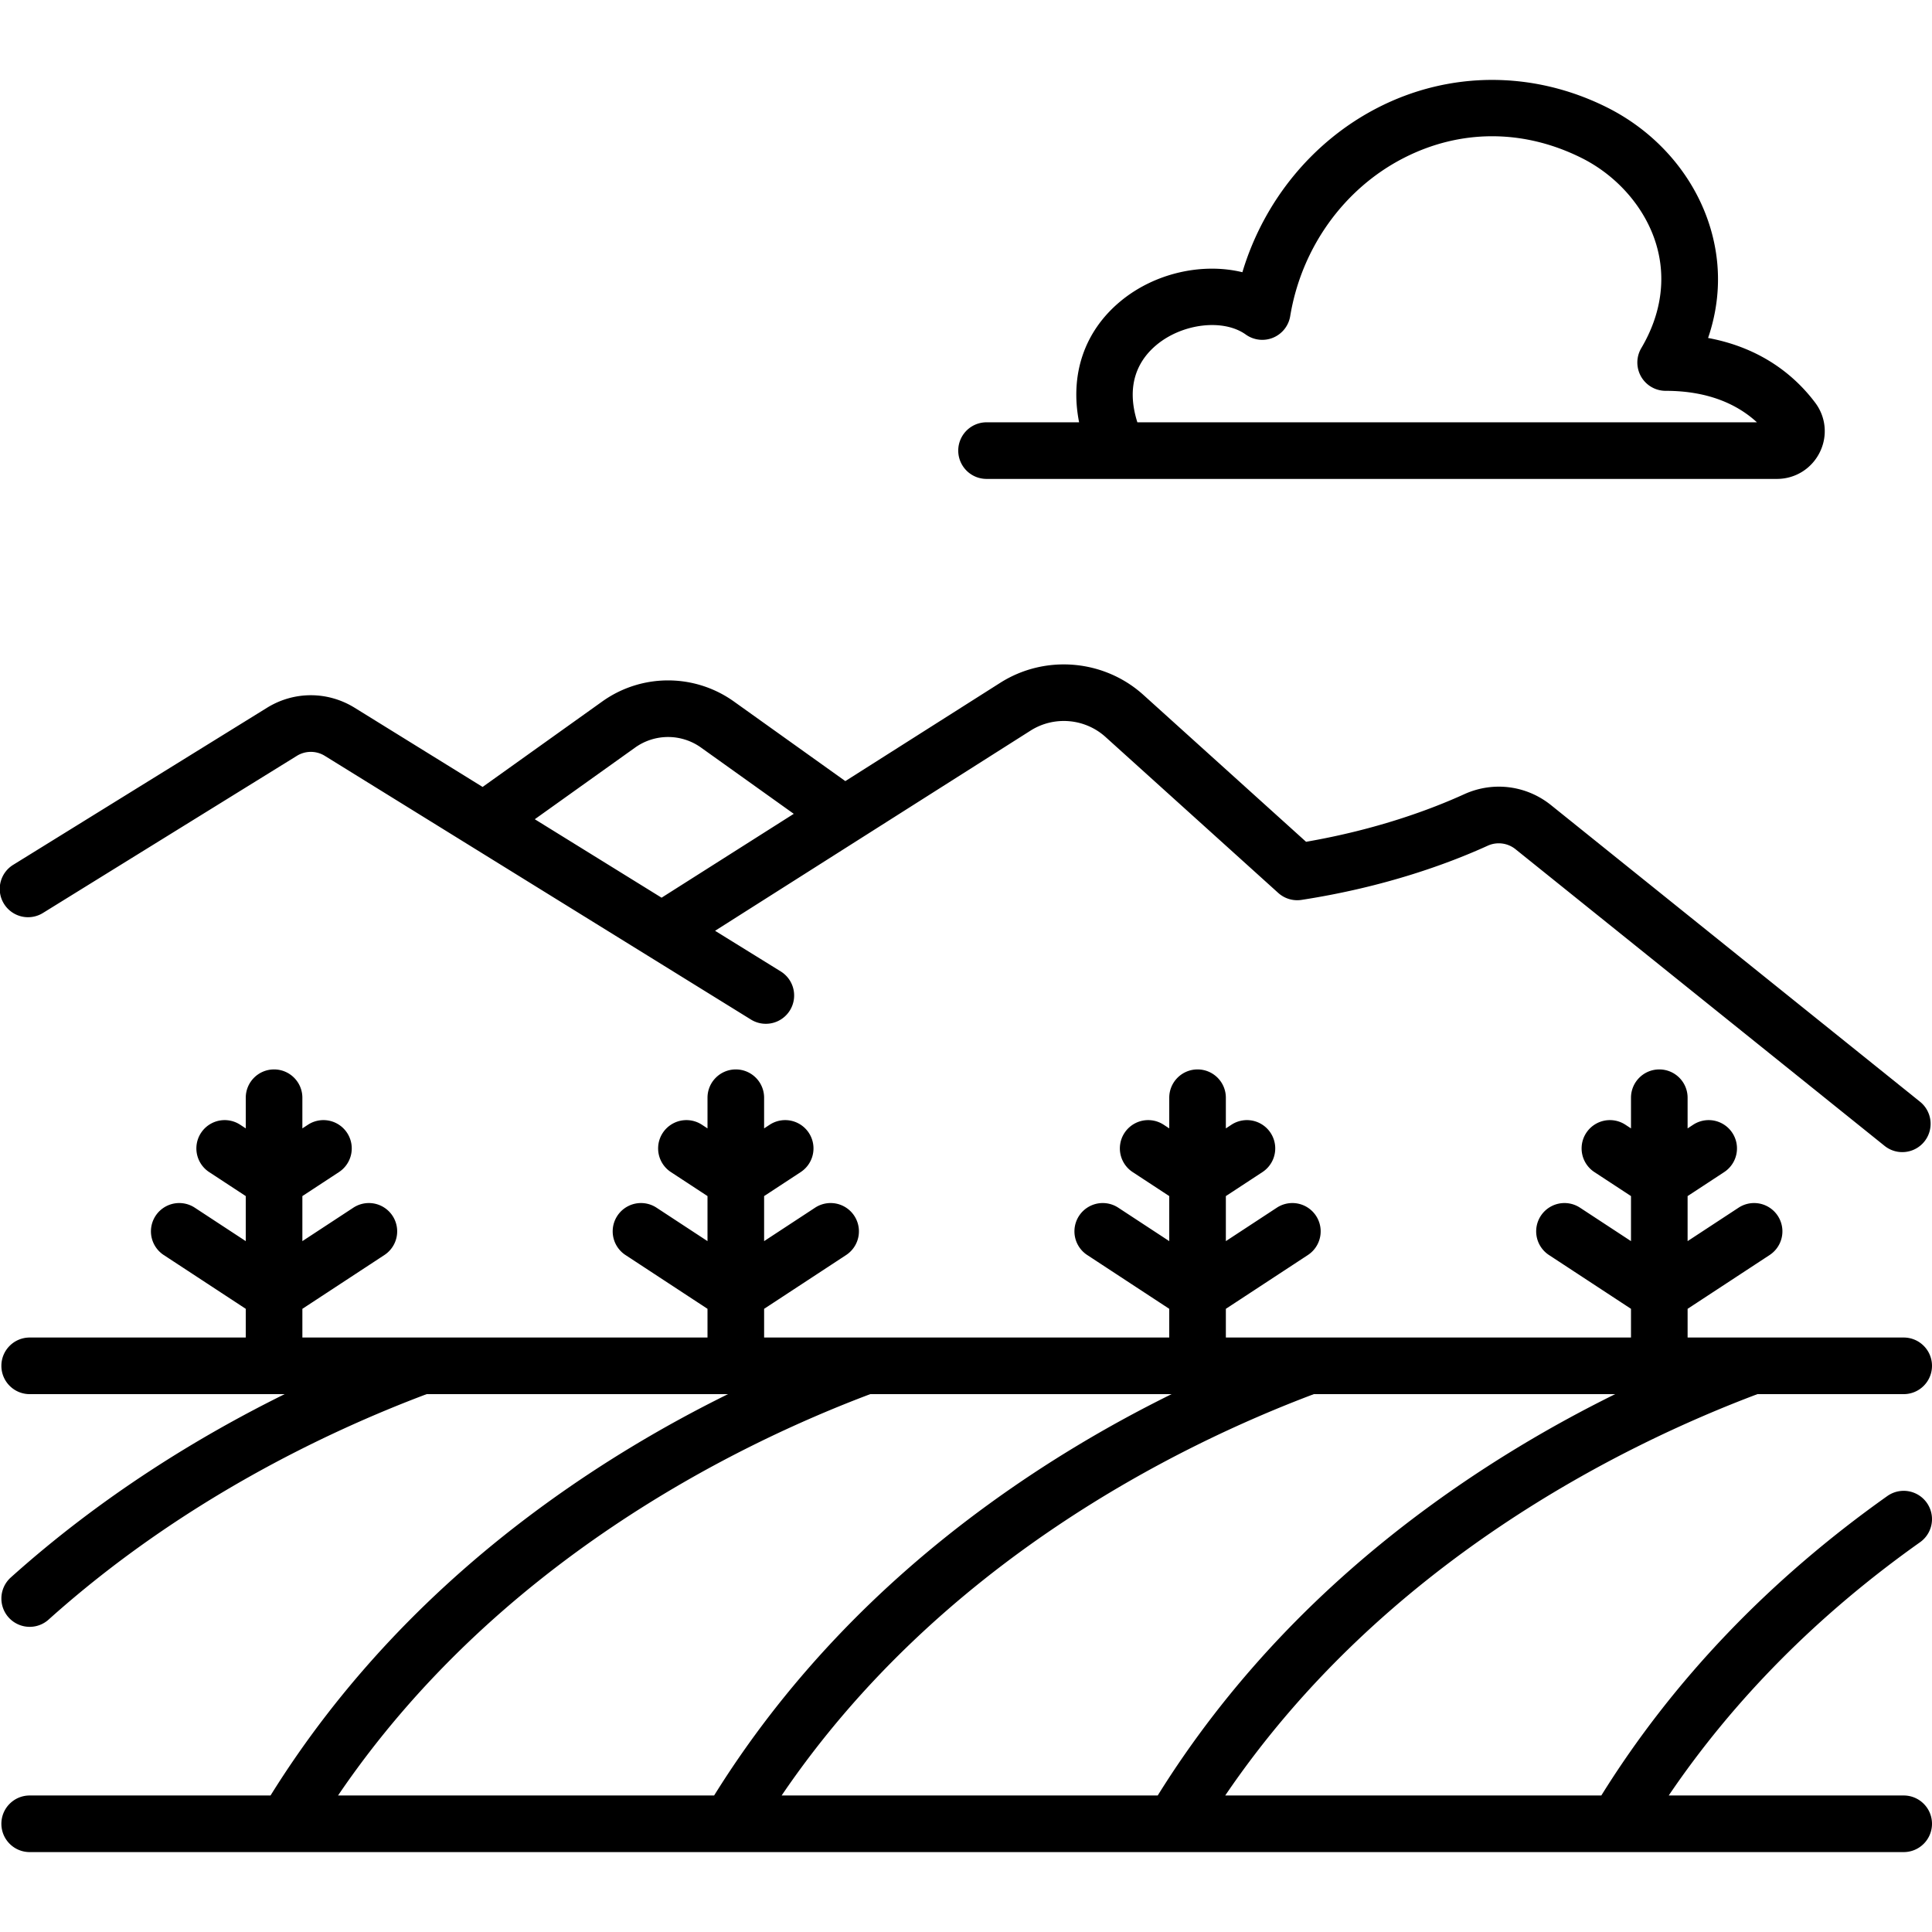 <svg xmlns="http://www.w3.org/2000/svg" width="512" height="512" style="enable-background:new 0 0 512 512" xml:space="preserve"><g xmlns="http://www.w3.org/2000/svg"><path d="m11.447 241.907 67.204-41.586a7.03 7.03 0 0 1 7.445 0l112.914 69.872a7.496 7.496 0 0 0 10.324-2.432 7.499 7.499 0 0 0-2.432-10.324L189.5 246.669l83.614-53.053c6.222-3.947 14.386-3.256 19.855 1.683l45.777 41.335a7.496 7.496 0 0 0 6.17 1.846c22.234-3.429 39.098-9.696 49.329-14.351a7.075 7.075 0 0 1 7.397.934l97.792 78.606a7.474 7.474 0 0 0 4.694 1.654 7.502 7.502 0 0 0 4.705-13.346l-97.793-78.606c-6.548-5.263-15.363-6.372-23.006-2.896-8.834 4.019-23.099 9.355-41.912 12.609l-43.1-38.918c-10.451-9.439-26.057-10.758-37.945-3.215L224.023 207l-29.524-21.089c-10.445-7.463-24.476-7.462-34.908-.001l-31.696 22.638-33.906-20.981c-7.166-4.434-16.067-4.434-23.231 0L3.555 229.152a7.5 7.5 0 1 0 7.892 12.755zm156.867-43.793a15.018 15.018 0 0 1 17.467.002l24.576 17.555-35.031 22.227-33.602-20.793z" data-original="#000000"/><path d="M504.499 475.822h-62.27c17.259-25.455 39.612-47.991 66.606-67.116a7.5 7.5 0 1 0-8.672-12.24c-31.398 22.246-56.867 48.935-75.797 79.356h-99.669c41.902-61.702 105.088-92.823 141.048-106.363h38.753c4.143 0 7.5-3.357 7.5-7.5s-3.357-7.5-7.5-7.5h-57.265v-7.608l21.738-14.259a7.5 7.5 0 1 0-8.227-12.543l-13.512 8.863v-11.937l9.699-6.362a7.5 7.5 0 1 0-8.227-12.543l-1.473.966v-8.127c0-4.143-3.357-7.5-7.5-7.5s-7.5 3.357-7.5 7.5v8.128l-1.474-.967a7.5 7.5 0 0 0-8.227 12.543l9.7 6.362v11.937l-13.513-8.863a7.5 7.5 0 0 0-8.227 12.543l21.739 14.259v7.608H324.866v-7.608l21.739-14.259a7.5 7.5 0 1 0-8.227-12.543l-13.513 8.863v-11.937l9.7-6.362a7.5 7.5 0 1 0-8.227-12.543l-1.474.967v-8.128c0-4.143-3.357-7.5-7.5-7.5s-7.5 3.357-7.5 7.5v8.127l-1.473-.966a7.5 7.5 0 0 0-8.227 12.543l9.699 6.362v11.937l-13.512-8.863a7.5 7.5 0 1 0-8.227 12.543l21.738 14.259v7.608H202.499v-7.608l21.738-14.259a7.5 7.5 0 0 0-8.227-12.543l-13.512 8.863v-11.937l9.699-6.362a7.5 7.5 0 1 0-8.227-12.543l-1.473.966v-8.127c0-4.143-3.357-7.5-7.5-7.5s-7.5 3.357-7.5 7.5v8.128l-1.474-.967a7.5 7.5 0 0 0-8.227 12.543l9.7 6.362v11.937l-13.513-8.863a7.5 7.5 0 0 0-8.227 12.543l21.739 14.259v7.608H80.132v-7.608l21.738-14.259a7.5 7.5 0 0 0-8.227-12.543l-13.512 8.863v-11.937l9.699-6.362a7.5 7.5 0 1 0-8.227-12.543l-1.473.966v-8.127c0-4.143-3.357-7.5-7.5-7.5s-7.5 3.357-7.5 7.5v8.128l-1.474-.967a7.5 7.5 0 0 0-8.227 12.543l9.7 6.362v11.937l-13.513-8.863a7.5 7.5 0 1 0-8.227 12.543l21.739 14.259v7.608H7.866c-4.143 0-7.5 3.357-7.5 7.5s3.357 7.5 7.5 7.5h67.576c-22.757 11.239-48.507 26.982-72.584 48.588a7.5 7.5 0 0 0 5.012 13.082 7.473 7.473 0 0 0 5.006-1.918c34.844-31.266 73.481-49.698 100.192-59.752h79.865c-17.219 8.495-33.467 18.27-48.557 29.243-29.968 21.791-54.39 47.727-72.682 77.12H7.866c-4.143 0-7.5 3.357-7.5 7.5s3.357 7.5 7.5 7.5h496.633c4.143 0 7.5-3.357 7.5-7.5s-3.357-7.5-7.5-7.5zm-197.692 0H207.14c41.902-61.702 105.088-92.823 141.048-106.363h79.857c-17.219 8.495-33.467 18.27-48.557 29.243-29.968 21.791-54.389 47.727-72.681 77.12zm-76.176-106.363h79.857c-17.219 8.495-33.467 18.27-48.557 29.243-29.969 21.791-54.39 47.727-72.682 77.12H89.583c41.902-61.703 105.088-92.824 141.048-106.363zM261.359 126.917h209.549c4.826 0 9.168-2.687 11.33-7.01 2.146-4.293 1.696-9.337-1.175-13.165-5.035-6.713-13.817-14.471-28.404-17.176 3.258-9.54 3.503-19.4.656-29.007-4.08-13.766-14.142-25.494-27.604-32.178-19.449-9.654-41.519-9.602-60.549.142-17.304 8.859-30.266 24.773-35.916 43.618-10.568-2.564-23.214.155-32.312 7.705-9.649 8.005-13.445 19.524-10.959 32.07h-24.616a7.501 7.501 0 0 0 0 15.001zm45.153-35.527c6.893-5.719 17.719-6.97 23.638-2.729a7.501 7.501 0 0 0 11.766-4.876c2.995-18.132 14.24-33.8 30.083-41.911 14.969-7.665 31.677-7.686 47.043-.058 9.6 4.766 17.036 13.365 19.892 23.005 2.674 9.023 1.299 18.512-3.977 27.437a7.5 7.5 0 0 0 6.457 11.316c11.861 0 19.441 3.972 24.189 8.341H301.415c-3.352-10.523.74-16.91 5.097-20.525z" data-original="#000000"/></g></svg>